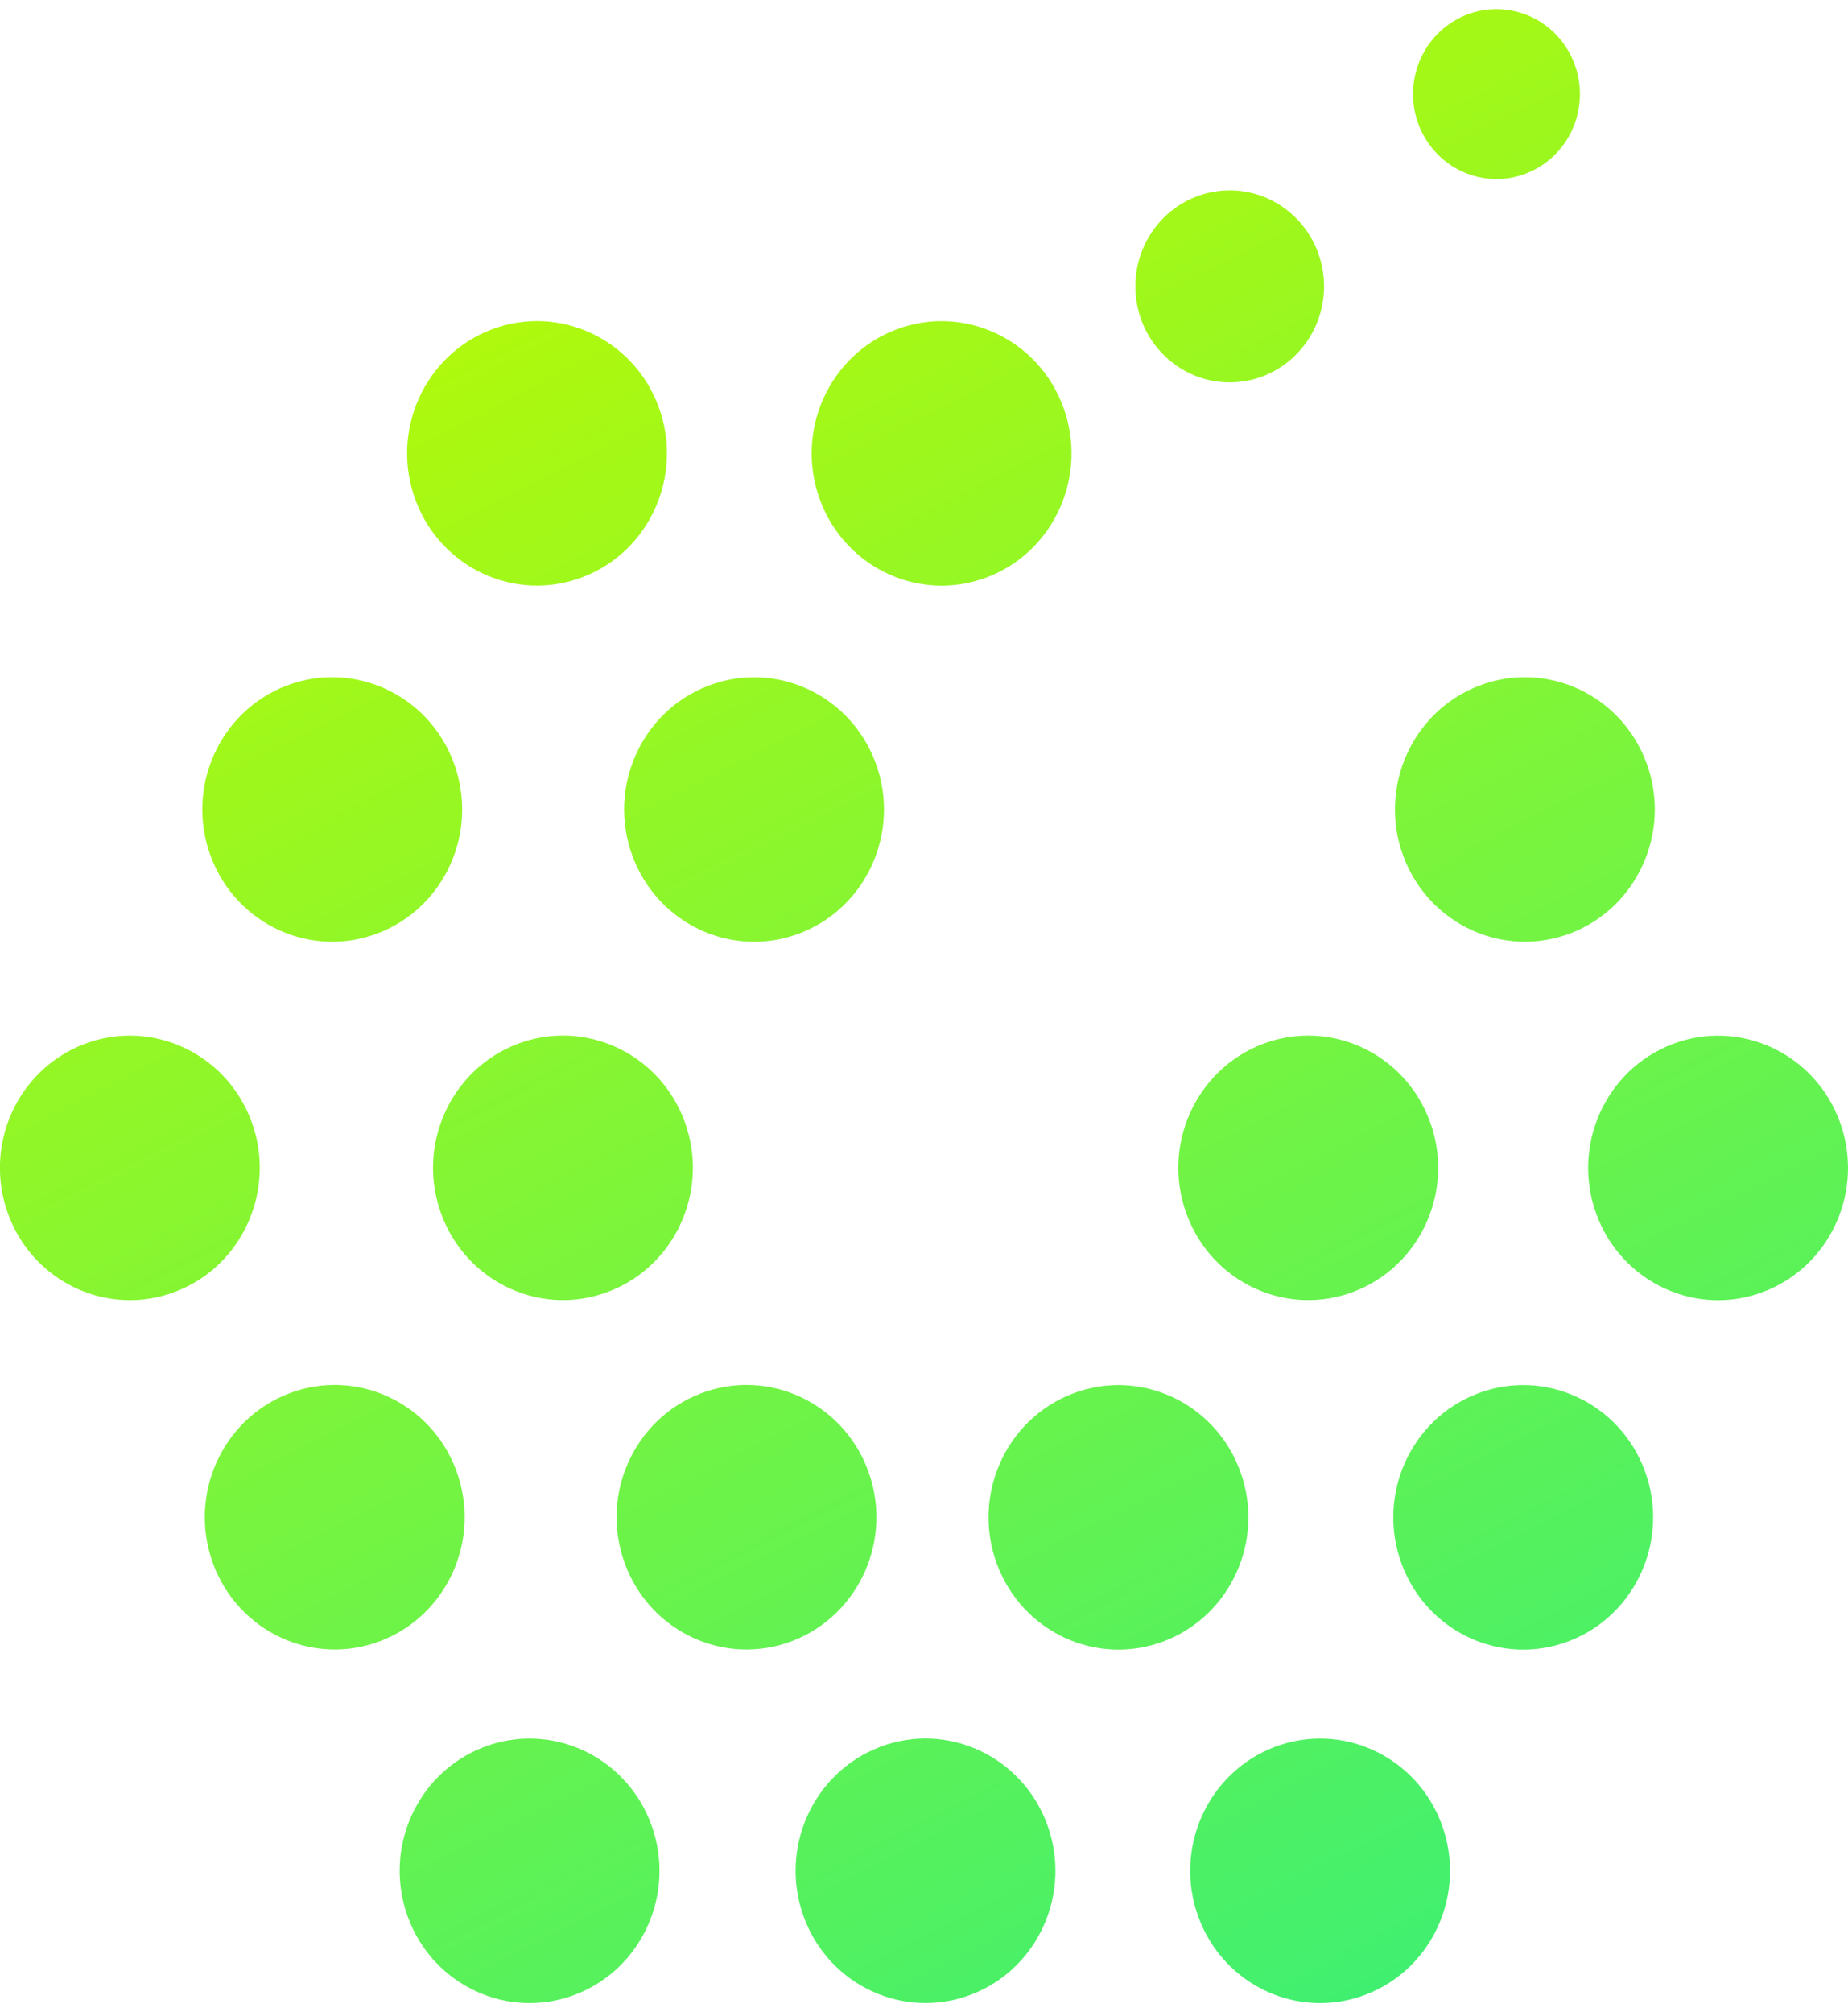 <svg width="113" height="123" viewBox="0 0 113 123" fill="none" xmlns="http://www.w3.org/2000/svg">
<path d="M10.731 78.957C14.838 77.388 16.917 72.728 15.376 68.549C13.835 64.37 9.256 62.253 5.149 63.821C1.042 65.39 -1.038 70.049 0.504 74.229C2.045 78.408 6.624 80.525 10.731 78.957Z" fill="url(#paint0_linear_1_9710)"/>
<path d="M37.214 78.953C41.321 77.385 43.401 72.725 41.859 68.546C40.318 64.366 35.739 62.249 31.633 63.818C27.526 65.386 25.446 70.046 26.987 74.225C28.528 78.405 33.107 80.521 37.214 78.953Z" fill="url(#paint1_linear_1_9710)"/>
<path d="M23.258 100.312C27.365 98.744 29.445 94.084 27.904 89.905C26.362 85.725 21.784 83.609 17.677 85.177C13.57 86.746 11.49 91.405 13.031 95.585C14.572 99.764 19.151 101.881 23.258 100.312Z" fill="url(#paint2_linear_1_9710)"/>
<path d="M35.173 121.927C39.28 120.359 41.36 115.699 39.818 111.52C38.277 107.34 33.699 105.223 29.592 106.792C25.485 108.36 23.405 113.02 24.946 117.2C26.487 121.379 31.066 123.496 35.173 121.927Z" fill="url(#paint3_linear_1_9710)"/>
<path d="M48.437 100.312C52.544 98.744 54.623 94.084 53.082 89.905C51.541 85.725 46.962 83.609 42.855 85.177C38.748 86.746 36.669 91.405 38.21 95.585C39.751 99.764 44.33 101.881 48.437 100.312Z" fill="url(#paint4_linear_1_9710)"/>
<path d="M59.383 121.925C63.49 120.356 65.57 115.697 64.028 111.517C62.487 107.338 57.908 105.221 53.802 106.789C49.695 108.358 47.615 113.018 49.156 117.197C50.697 121.376 55.276 123.493 59.383 121.925Z" fill="url(#paint5_linear_1_9710)"/>
<path d="M83.512 121.928C87.619 120.36 89.699 115.7 88.157 111.521C86.616 107.341 82.037 105.224 77.93 106.793C73.823 108.361 71.744 113.021 73.285 117.201C74.826 121.38 79.405 123.497 83.512 121.928Z" fill="url(#paint6_linear_1_9710)"/>
<path d="M71.181 100.32C75.288 98.752 77.368 94.092 75.826 89.913C74.285 85.733 69.706 83.617 65.6 85.185C61.493 86.754 59.413 91.413 60.954 95.593C62.495 99.772 67.074 101.889 71.181 100.32Z" fill="url(#paint7_linear_1_9710)"/>
<path d="M95.931 100.32C100.038 98.752 102.118 94.092 100.576 89.913C99.035 85.733 94.457 83.617 90.35 85.185C86.242 86.754 84.162 91.413 85.704 95.593C87.245 99.772 91.824 101.889 95.931 100.32Z" fill="url(#paint8_linear_1_9710)"/>
<path d="M82.786 78.954C86.893 77.386 88.973 72.727 87.432 68.547C85.891 64.368 81.312 62.251 77.205 63.819C73.098 65.388 71.018 70.047 72.559 74.227C74.1 78.406 78.679 80.523 82.786 78.954Z" fill="url(#paint9_linear_1_9710)"/>
<path d="M107.846 78.96C111.953 77.391 114.033 72.732 112.492 68.552C110.95 64.373 106.371 62.256 102.264 63.825C98.158 65.393 96.078 70.053 97.619 74.232C99.16 78.412 103.739 80.528 107.846 78.96Z" fill="url(#paint10_linear_1_9710)"/>
<path d="M96.032 57.048C100.139 55.479 102.219 50.82 100.678 46.64C99.137 42.461 94.558 40.344 90.451 41.913C86.344 43.481 84.264 48.141 85.805 52.32C87.347 56.499 91.925 58.616 96.032 57.048Z" fill="url(#paint11_linear_1_9710)"/>
<path d="M75.687 23.352C78.861 23.074 81.212 20.231 80.939 17.001C80.666 13.771 77.872 11.379 74.698 11.657C71.524 11.935 69.173 14.778 69.446 18.008C69.719 21.238 72.514 23.63 75.687 23.352Z" fill="url(#paint12_linear_1_9710)"/>
<path d="M96.471 6.943C97.117 4.151 95.418 1.355 92.675 0.698C89.932 0.04 87.185 1.769 86.539 4.561C85.892 7.352 87.592 10.148 90.334 10.806C93.077 11.463 95.825 9.734 96.471 6.943Z" fill="url(#paint13_linear_1_9710)"/>
<path d="M23.105 57.048C27.212 55.48 29.292 50.821 27.751 46.641C26.21 42.462 21.631 40.345 17.524 41.913C13.417 43.482 11.337 48.142 12.879 52.321C14.42 56.501 18.999 58.617 23.105 57.048Z" fill="url(#paint14_linear_1_9710)"/>
<path d="M35.628 35.279C39.735 33.711 41.815 29.051 40.274 24.872C38.732 20.692 34.154 18.576 30.047 20.144C25.94 21.712 23.86 26.372 25.401 30.552C26.942 34.731 31.521 36.848 35.628 35.279Z" fill="url(#paint15_linear_1_9710)"/>
<path d="M48.9 57.05C53.007 55.482 55.086 50.822 53.545 46.643C52.004 42.464 47.425 40.347 43.318 41.916C39.211 43.484 37.131 48.144 38.673 52.323C40.214 56.502 44.793 58.619 48.9 57.05Z" fill="url(#paint16_linear_1_9710)"/>
<path d="M60.366 35.283C64.473 33.714 66.553 29.055 65.012 24.875C63.471 20.696 58.892 18.579 54.785 20.147C50.678 21.716 48.598 26.375 50.139 30.555C51.681 34.734 56.26 36.851 60.366 35.283Z" fill="url(#paint17_linear_1_9710)"/>
<defs>
<linearGradient id="paint0_linear_1_9710" x1="-14.052" y1="26.996" x2="57.557" y2="166.571" gradientUnits="userSpaceOnUse">
<stop stop-color="#BCFA01"/>
<stop offset="1" stop-color="#26ED88"/>
</linearGradient>
<linearGradient id="paint1_linear_1_9710" x1="7.069" y1="16.157" x2="78.671" y2="155.732" gradientUnits="userSpaceOnUse">
<stop stop-color="#BCFA01"/>
<stop offset="1" stop-color="#26ED88"/>
</linearGradient>
<linearGradient id="paint2_linear_1_9710" x1="-12.498" y1="26.197" x2="59.111" y2="165.772" gradientUnits="userSpaceOnUse">
<stop stop-color="#BCFA01"/>
<stop offset="1" stop-color="#26ED88"/>
</linearGradient>
<linearGradient id="paint3_linear_1_9710" x1="-11.533" y1="25.708" x2="60.075" y2="165.283" gradientUnits="userSpaceOnUse">
<stop stop-color="#BCFA01"/>
<stop offset="1" stop-color="#26ED88"/>
</linearGradient>
<linearGradient id="paint4_linear_1_9710" x1="7.582" y1="15.894" x2="79.191" y2="155.469" gradientUnits="userSpaceOnUse">
<stop stop-color="#BCFA01"/>
<stop offset="1" stop-color="#26ED88"/>
</linearGradient>
<linearGradient id="paint5_linear_1_9710" x1="7.771" y1="15.794" x2="79.38" y2="155.369" gradientUnits="userSpaceOnUse">
<stop stop-color="#BCFA01"/>
<stop offset="1" stop-color="#26ED88"/>
</linearGradient>
<linearGradient id="paint6_linear_1_9710" x1="27.011" y1="5.928" x2="98.62" y2="145.503" gradientUnits="userSpaceOnUse">
<stop stop-color="#BCFA01"/>
<stop offset="1" stop-color="#26ED88"/>
</linearGradient>
<linearGradient id="paint7_linear_1_9710" x1="25.709" y1="6.593" x2="97.317" y2="146.168" gradientUnits="userSpaceOnUse">
<stop stop-color="#BCFA01"/>
<stop offset="1" stop-color="#26ED88"/>
</linearGradient>
<linearGradient id="paint8_linear_1_9710" x1="45.445" y1="-3.532" x2="117.053" y2="136.042" gradientUnits="userSpaceOnUse">
<stop stop-color="#BCFA01"/>
<stop offset="1" stop-color="#26ED88"/>
</linearGradient>
<linearGradient id="paint9_linear_1_9710" x1="43.401" y1="-2.485" x2="115.01" y2="137.089" gradientUnits="userSpaceOnUse">
<stop stop-color="#BCFA01"/>
<stop offset="1" stop-color="#26ED88"/>
</linearGradient>
<linearGradient id="paint10_linear_1_9710" x1="63.386" y1="-12.731" x2="134.995" y2="126.844" gradientUnits="userSpaceOnUse">
<stop stop-color="#BCFA01"/>
<stop offset="1" stop-color="#26ED88"/>
</linearGradient>
<linearGradient id="paint11_linear_1_9710" x1="62.618" y1="-12.345" x2="134.227" y2="127.23" gradientUnits="userSpaceOnUse">
<stop stop-color="#BCFA01"/>
<stop offset="1" stop-color="#26ED88"/>
</linearGradient>
<linearGradient id="paint12_linear_1_9710" x1="60.853" y1="-11.435" x2="132.462" y2="128.139" gradientUnits="userSpaceOnUse">
<stop stop-color="#BCFA01"/>
<stop offset="1" stop-color="#26ED88"/>
</linearGradient>
<linearGradient id="paint13_linear_1_9710" x1="78.508" y1="-20.486" x2="150.11" y2="119.089" gradientUnits="userSpaceOnUse">
<stop stop-color="#BCFA01"/>
<stop offset="1" stop-color="#26ED88"/>
</linearGradient>
<linearGradient id="paint14_linear_1_9710" x1="4.467" y1="17.491" x2="76.075" y2="157.066" gradientUnits="userSpaceOnUse">
<stop stop-color="#BCFA01"/>
<stop offset="1" stop-color="#26ED88"/>
</linearGradient>
<linearGradient id="paint15_linear_1_9710" x1="23.052" y1="7.957" x2="94.66" y2="147.532" gradientUnits="userSpaceOnUse">
<stop stop-color="#BCFA01"/>
<stop offset="1" stop-color="#26ED88"/>
</linearGradient>
<linearGradient id="paint16_linear_1_9710" x1="25.035" y1="6.942" x2="96.643" y2="146.517" gradientUnits="userSpaceOnUse">
<stop stop-color="#BCFA01"/>
<stop offset="1" stop-color="#26ED88"/>
</linearGradient>
<linearGradient id="paint17_linear_1_9710" x1="42.778" y1="-2.156" x2="114.387" y2="137.419" gradientUnits="userSpaceOnUse">
<stop stop-color="#BCFA01"/>
<stop offset="1" stop-color="#26ED88"/>
</linearGradient>
</defs>
</svg>
